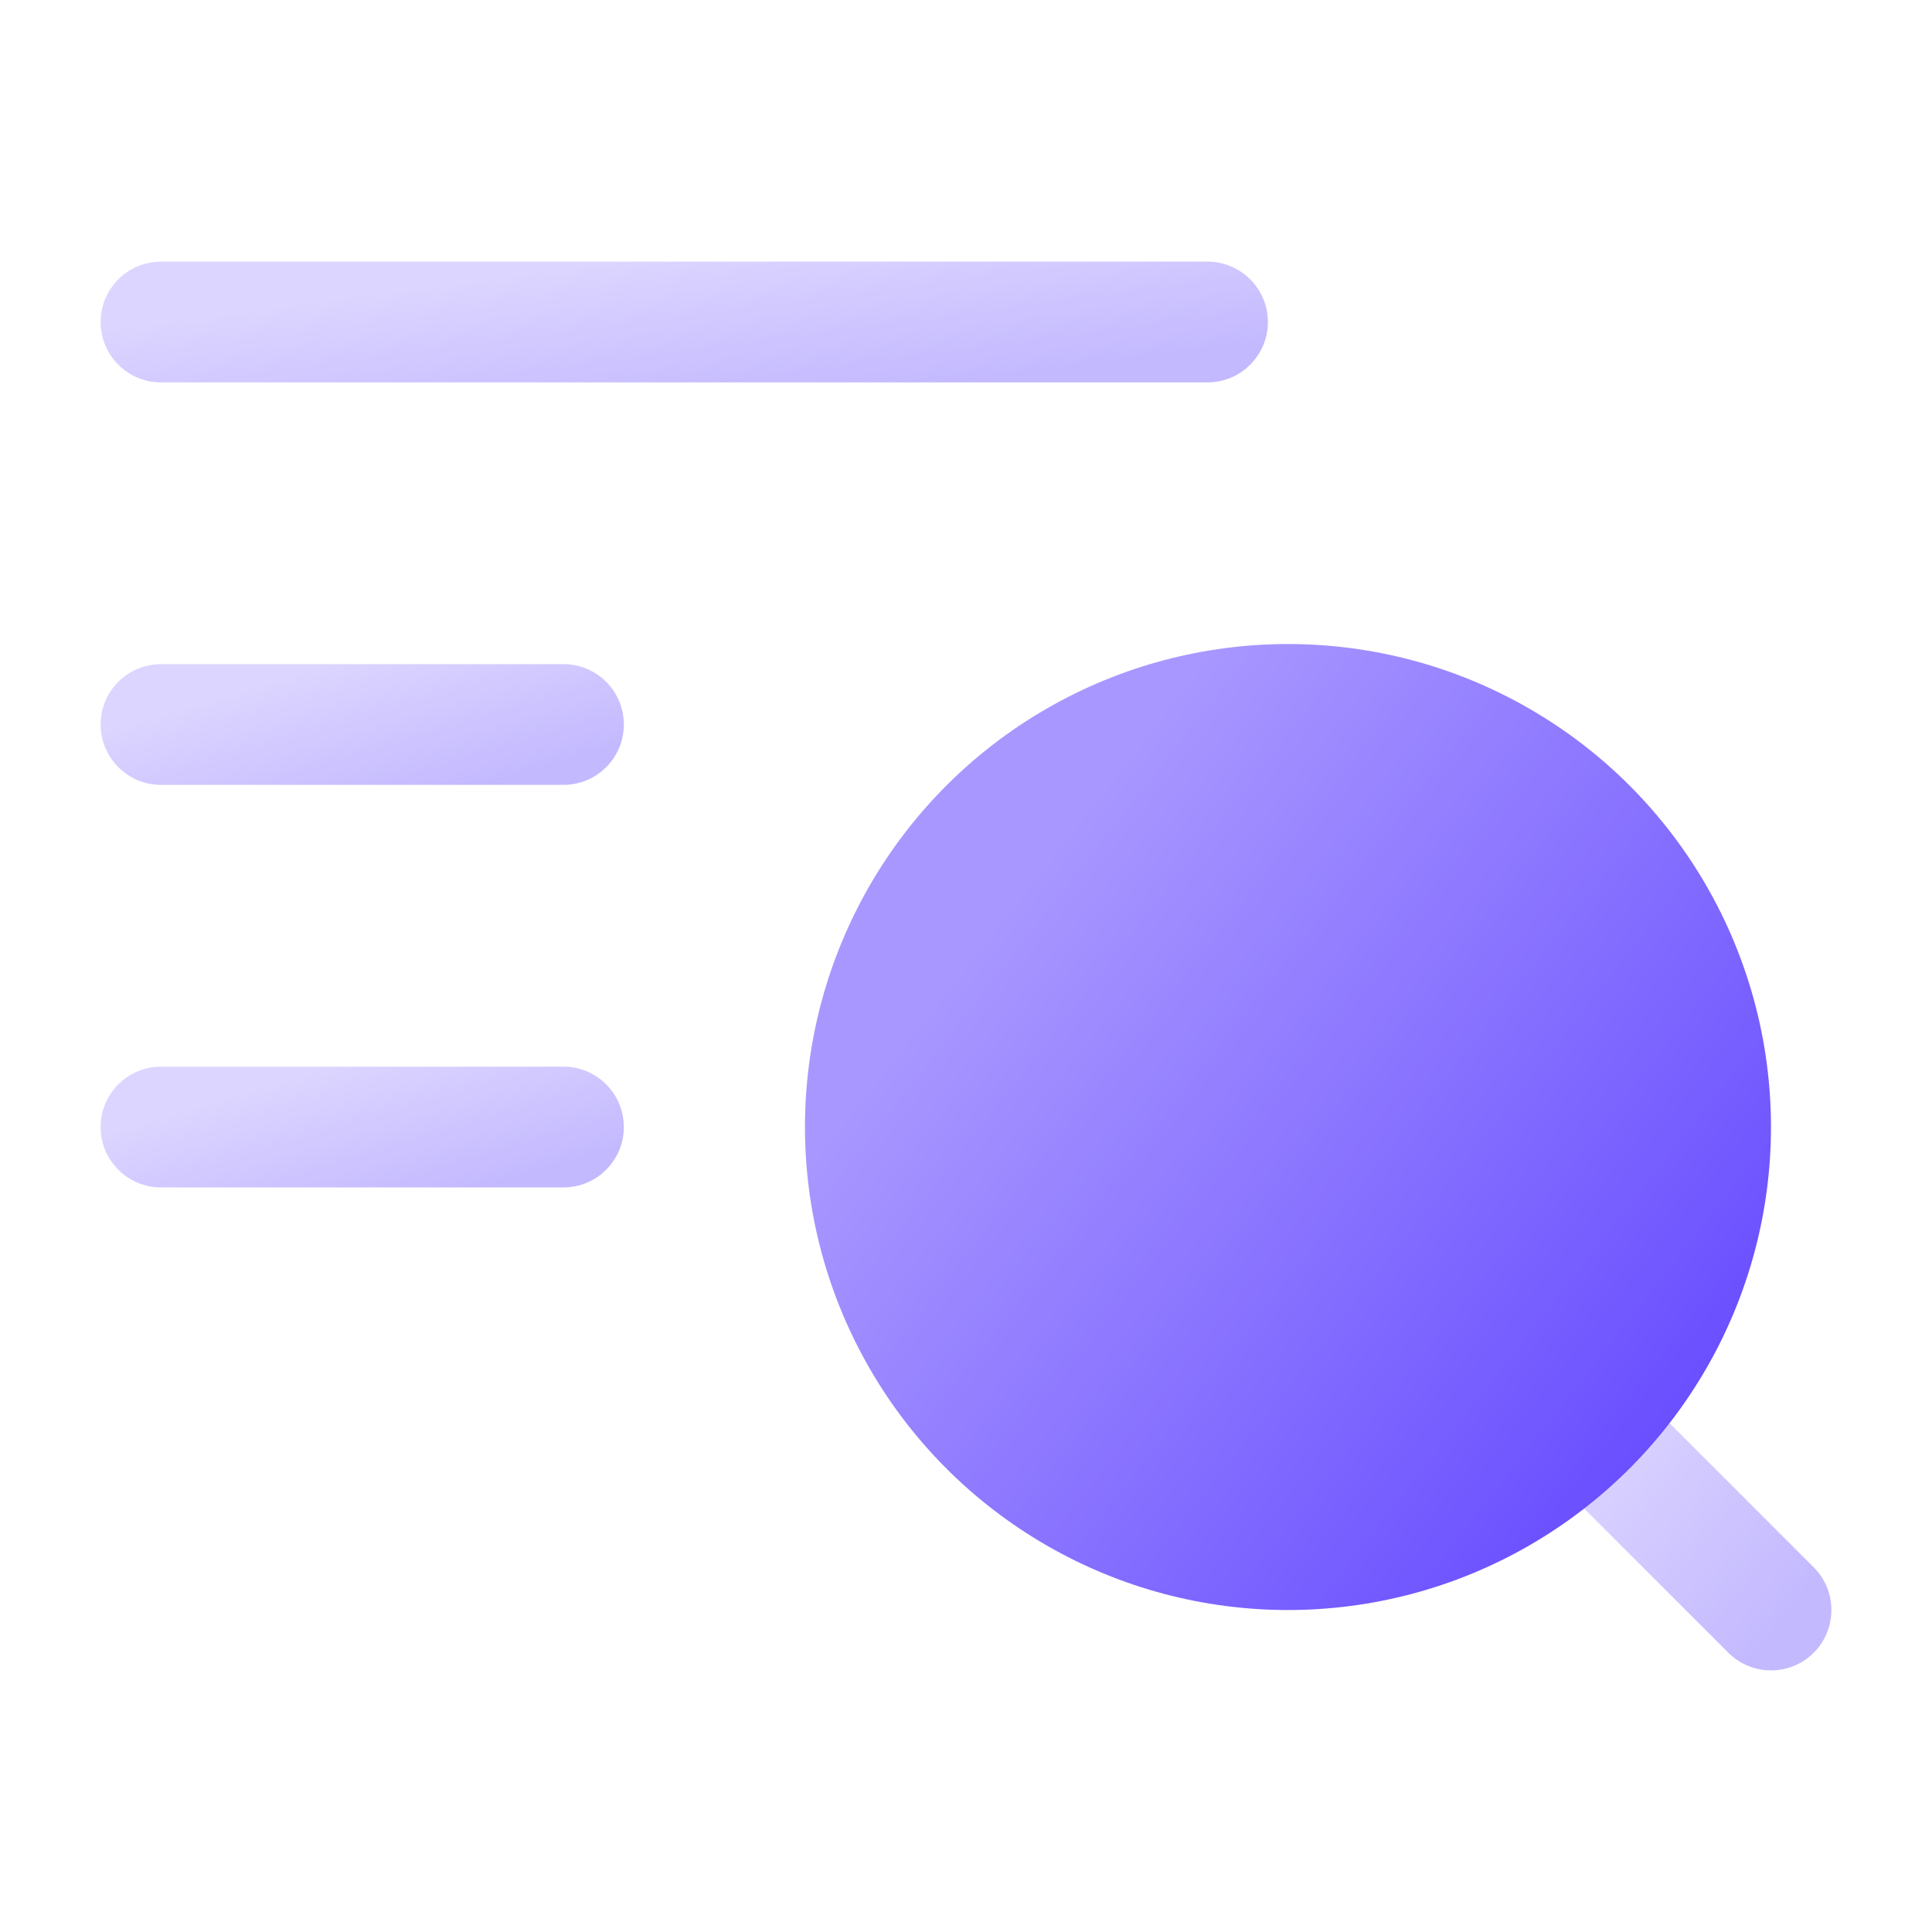 <svg width="40" height="40" viewBox="0 0 40 40" fill="none" xmlns="http://www.w3.org/2000/svg">
<path opacity="0.4" fill-rule="evenodd" clip-rule="evenodd" d="M31.616 28.283C32.104 27.795 32.896 27.795 33.384 28.283L37.551 32.45C38.039 32.938 38.039 33.729 37.551 34.218C37.062 34.706 36.271 34.706 35.783 34.218L31.616 30.051C31.128 29.563 31.128 28.771 31.616 28.283Z" fill="url(#paint0_linear_6292_3495)"/>
<circle cx="26.666" cy="23.334" r="10" fill="url(#paint1_linear_6292_3495)"/>
<path opacity="0.4" fill-rule="evenodd" clip-rule="evenodd" d="M2.083 23.334C2.083 22.644 2.643 22.084 3.333 22.084H11.666C12.357 22.084 12.916 22.644 12.916 23.334C12.916 24.024 12.357 24.584 11.666 24.584H3.333C2.643 24.584 2.083 24.024 2.083 23.334Z" fill="url(#paint2_linear_6292_3495)"/>
<path opacity="0.4" fill-rule="evenodd" clip-rule="evenodd" d="M2.083 15C2.083 14.31 2.643 13.75 3.333 13.75H11.666C12.357 13.75 12.916 14.31 12.916 15C12.916 15.69 12.357 16.25 11.666 16.25H3.333C2.643 16.25 2.083 15.69 2.083 15Z" fill="url(#paint3_linear_6292_3495)"/>
<path opacity="0.4" fill-rule="evenodd" clip-rule="evenodd" d="M2.083 6.667C2.083 5.977 2.643 5.417 3.333 5.417H25C25.69 5.417 26.25 5.977 26.25 6.667C26.25 7.357 25.69 7.917 25 7.917H3.333C2.643 7.917 2.083 7.357 2.083 6.667Z" fill="url(#paint4_linear_6292_3495)"/>
<defs>
<linearGradient id="paint0_linear_6292_3495" x1="37.081" y1="33.384" x2="32.563" y2="29.842" gradientUnits="userSpaceOnUse">
<stop stop-color="#6A50FF"/>
<stop offset="1" stop-color="#A897FF"/>
</linearGradient>
<linearGradient id="paint1_linear_6292_3495" x1="34.16" y1="29.734" x2="20.604" y2="19.11" gradientUnits="userSpaceOnUse">
<stop stop-color="#6A50FF"/>
<stop offset="1" stop-color="#A897FF"/>
</linearGradient>
<linearGradient id="paint2_linear_6292_3495" x1="11.559" y1="24.134" x2="10.613" y2="20.922" gradientUnits="userSpaceOnUse">
<stop stop-color="#6A50FF"/>
<stop offset="1" stop-color="#A897FF"/>
</linearGradient>
<linearGradient id="paint3_linear_6292_3495" x1="11.559" y1="15.8" x2="10.613" y2="12.588" gradientUnits="userSpaceOnUse">
<stop stop-color="#6A50FF"/>
<stop offset="1" stop-color="#A897FF"/>
</linearGradient>
<linearGradient id="paint4_linear_6292_3495" x1="23.222" y1="7.467" x2="22.769" y2="4.037" gradientUnits="userSpaceOnUse">
<stop stop-color="#6A50FF"/>
<stop offset="1" stop-color="#A897FF"/>
</linearGradient>
</defs>
</svg>
